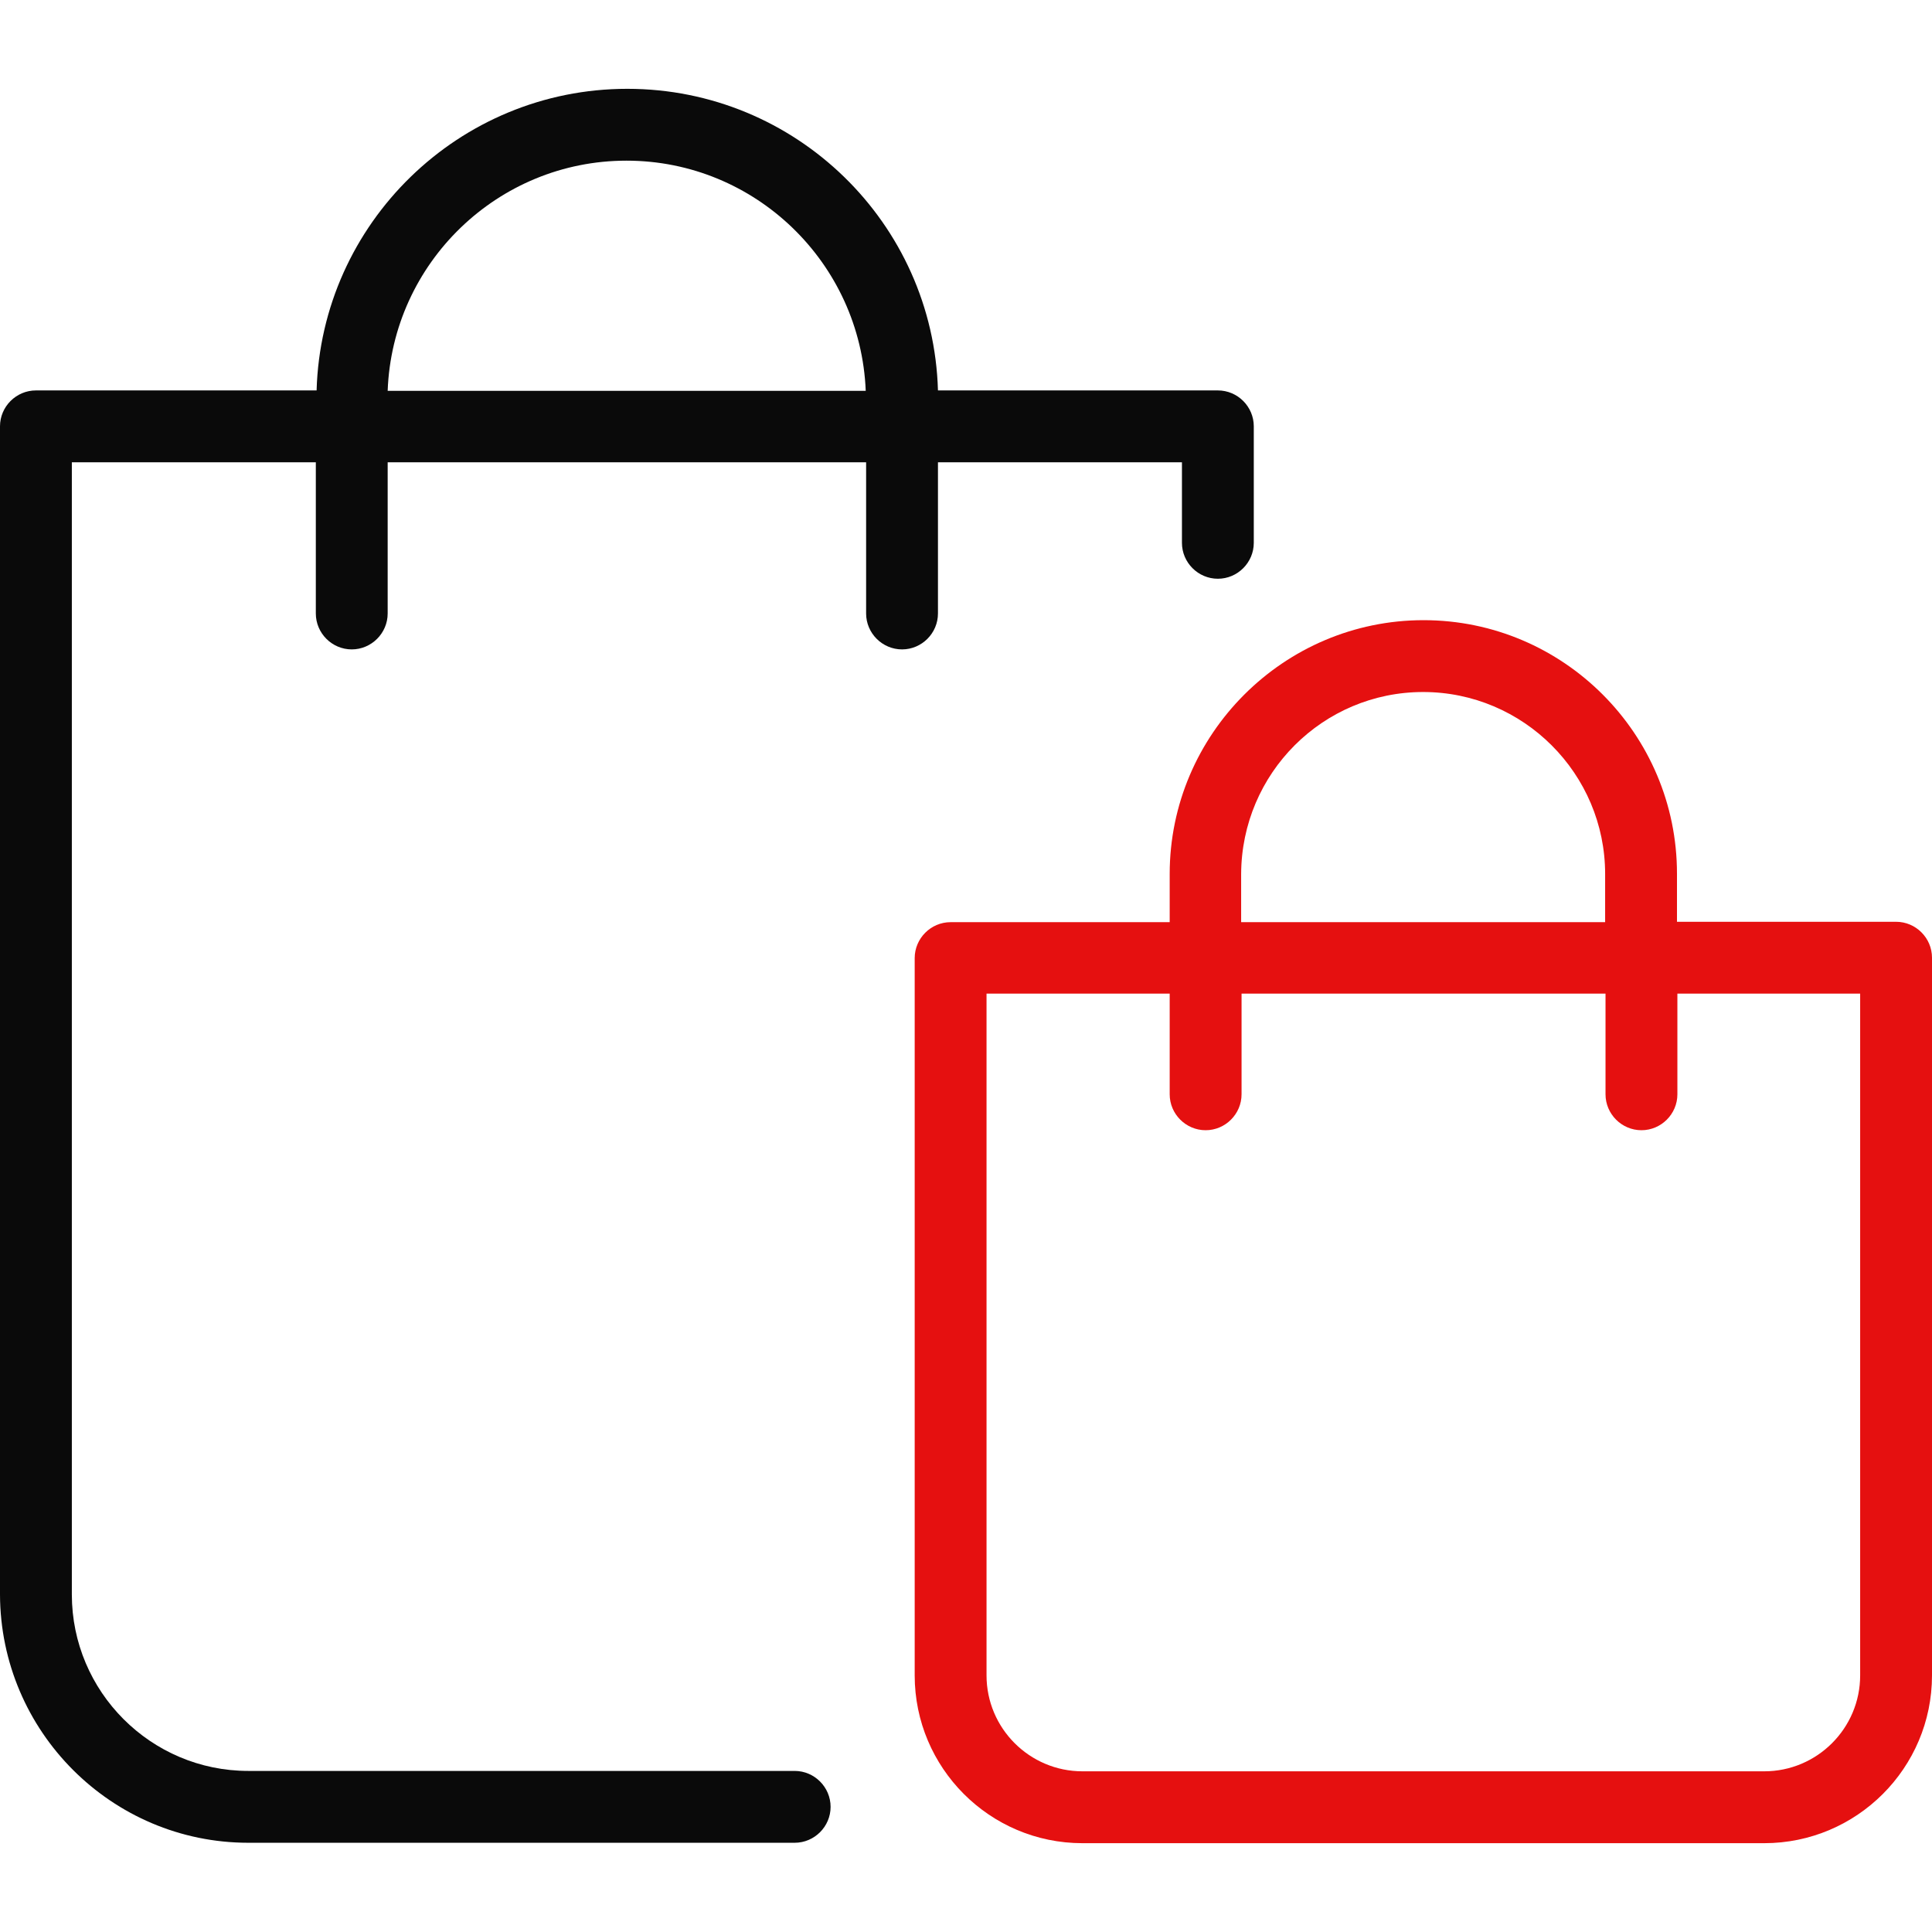 <svg width="70" height="70" viewBox="0 0 70 70" fill="none" xmlns="http://www.w3.org/2000/svg">
<g clip-path="url(#clip0)">
<path d="M8.997 66.767H28.792C29.508 66.767 30.094 66.181 30.094 65.466C30.094 64.751 29.508 64.164 28.792 64.164H8.997C5.464 64.164 2.603 61.289 2.603 57.771V16.749H11.443V22.227C11.443 22.942 12.029 23.529 12.744 23.529C13.459 23.529 14.046 22.942 14.046 22.227V16.749H31.381V22.227C31.381 22.942 31.968 23.529 32.683 23.529C33.398 23.529 33.984 22.942 33.984 22.227V16.749H42.824V19.667C42.824 20.382 43.41 20.969 44.126 20.969C44.841 20.969 45.427 20.382 45.427 19.667V15.447C45.427 14.732 44.841 14.146 44.126 14.146H33.984C33.813 8.081 28.835 3.218 22.728 3.218C16.62 3.218 11.643 8.096 11.471 14.146H1.302C0.586 14.146 0 14.732 0 15.447V57.771C0.014 62.734 4.048 66.767 8.997 66.767ZM22.699 5.821C27.362 5.821 31.181 9.526 31.367 14.16H14.046C14.217 9.526 18.036 5.821 22.699 5.821Z" fill="#0A0A0A"/>
<path d="M42.38 31.667V33.412H34.442C33.727 33.412 33.141 33.999 33.141 34.714V60.703C33.141 64.05 35.858 66.782 39.219 66.782H63.921C67.268 66.782 70 64.064 70 60.703V34.7C70 33.984 69.414 33.398 68.698 33.398H60.76V31.653C60.76 26.59 56.641 22.47 51.578 22.47C46.514 22.47 42.38 26.604 42.38 31.667ZM67.397 36.001V60.703C67.397 62.619 65.838 64.178 63.921 64.178H39.219C37.303 64.178 35.744 62.619 35.744 60.703V36.001H42.38V39.648C42.38 40.364 42.967 40.95 43.682 40.95C44.397 40.95 44.984 40.364 44.984 39.648V36.001H58.171V39.648C58.171 40.364 58.758 40.95 59.473 40.95C60.188 40.95 60.775 40.364 60.775 39.648V36.001H67.397ZM51.563 25.073C55.196 25.073 58.157 28.034 58.157 31.667V33.412H44.969V31.667C44.984 28.02 47.93 25.073 51.563 25.073Z" fill="#E51010"/>
</g>
<defs>
<clipPath id="clip0">
<rect width="70" height="70" fill="white"/>
</clipPath>
</defs>
</svg>
